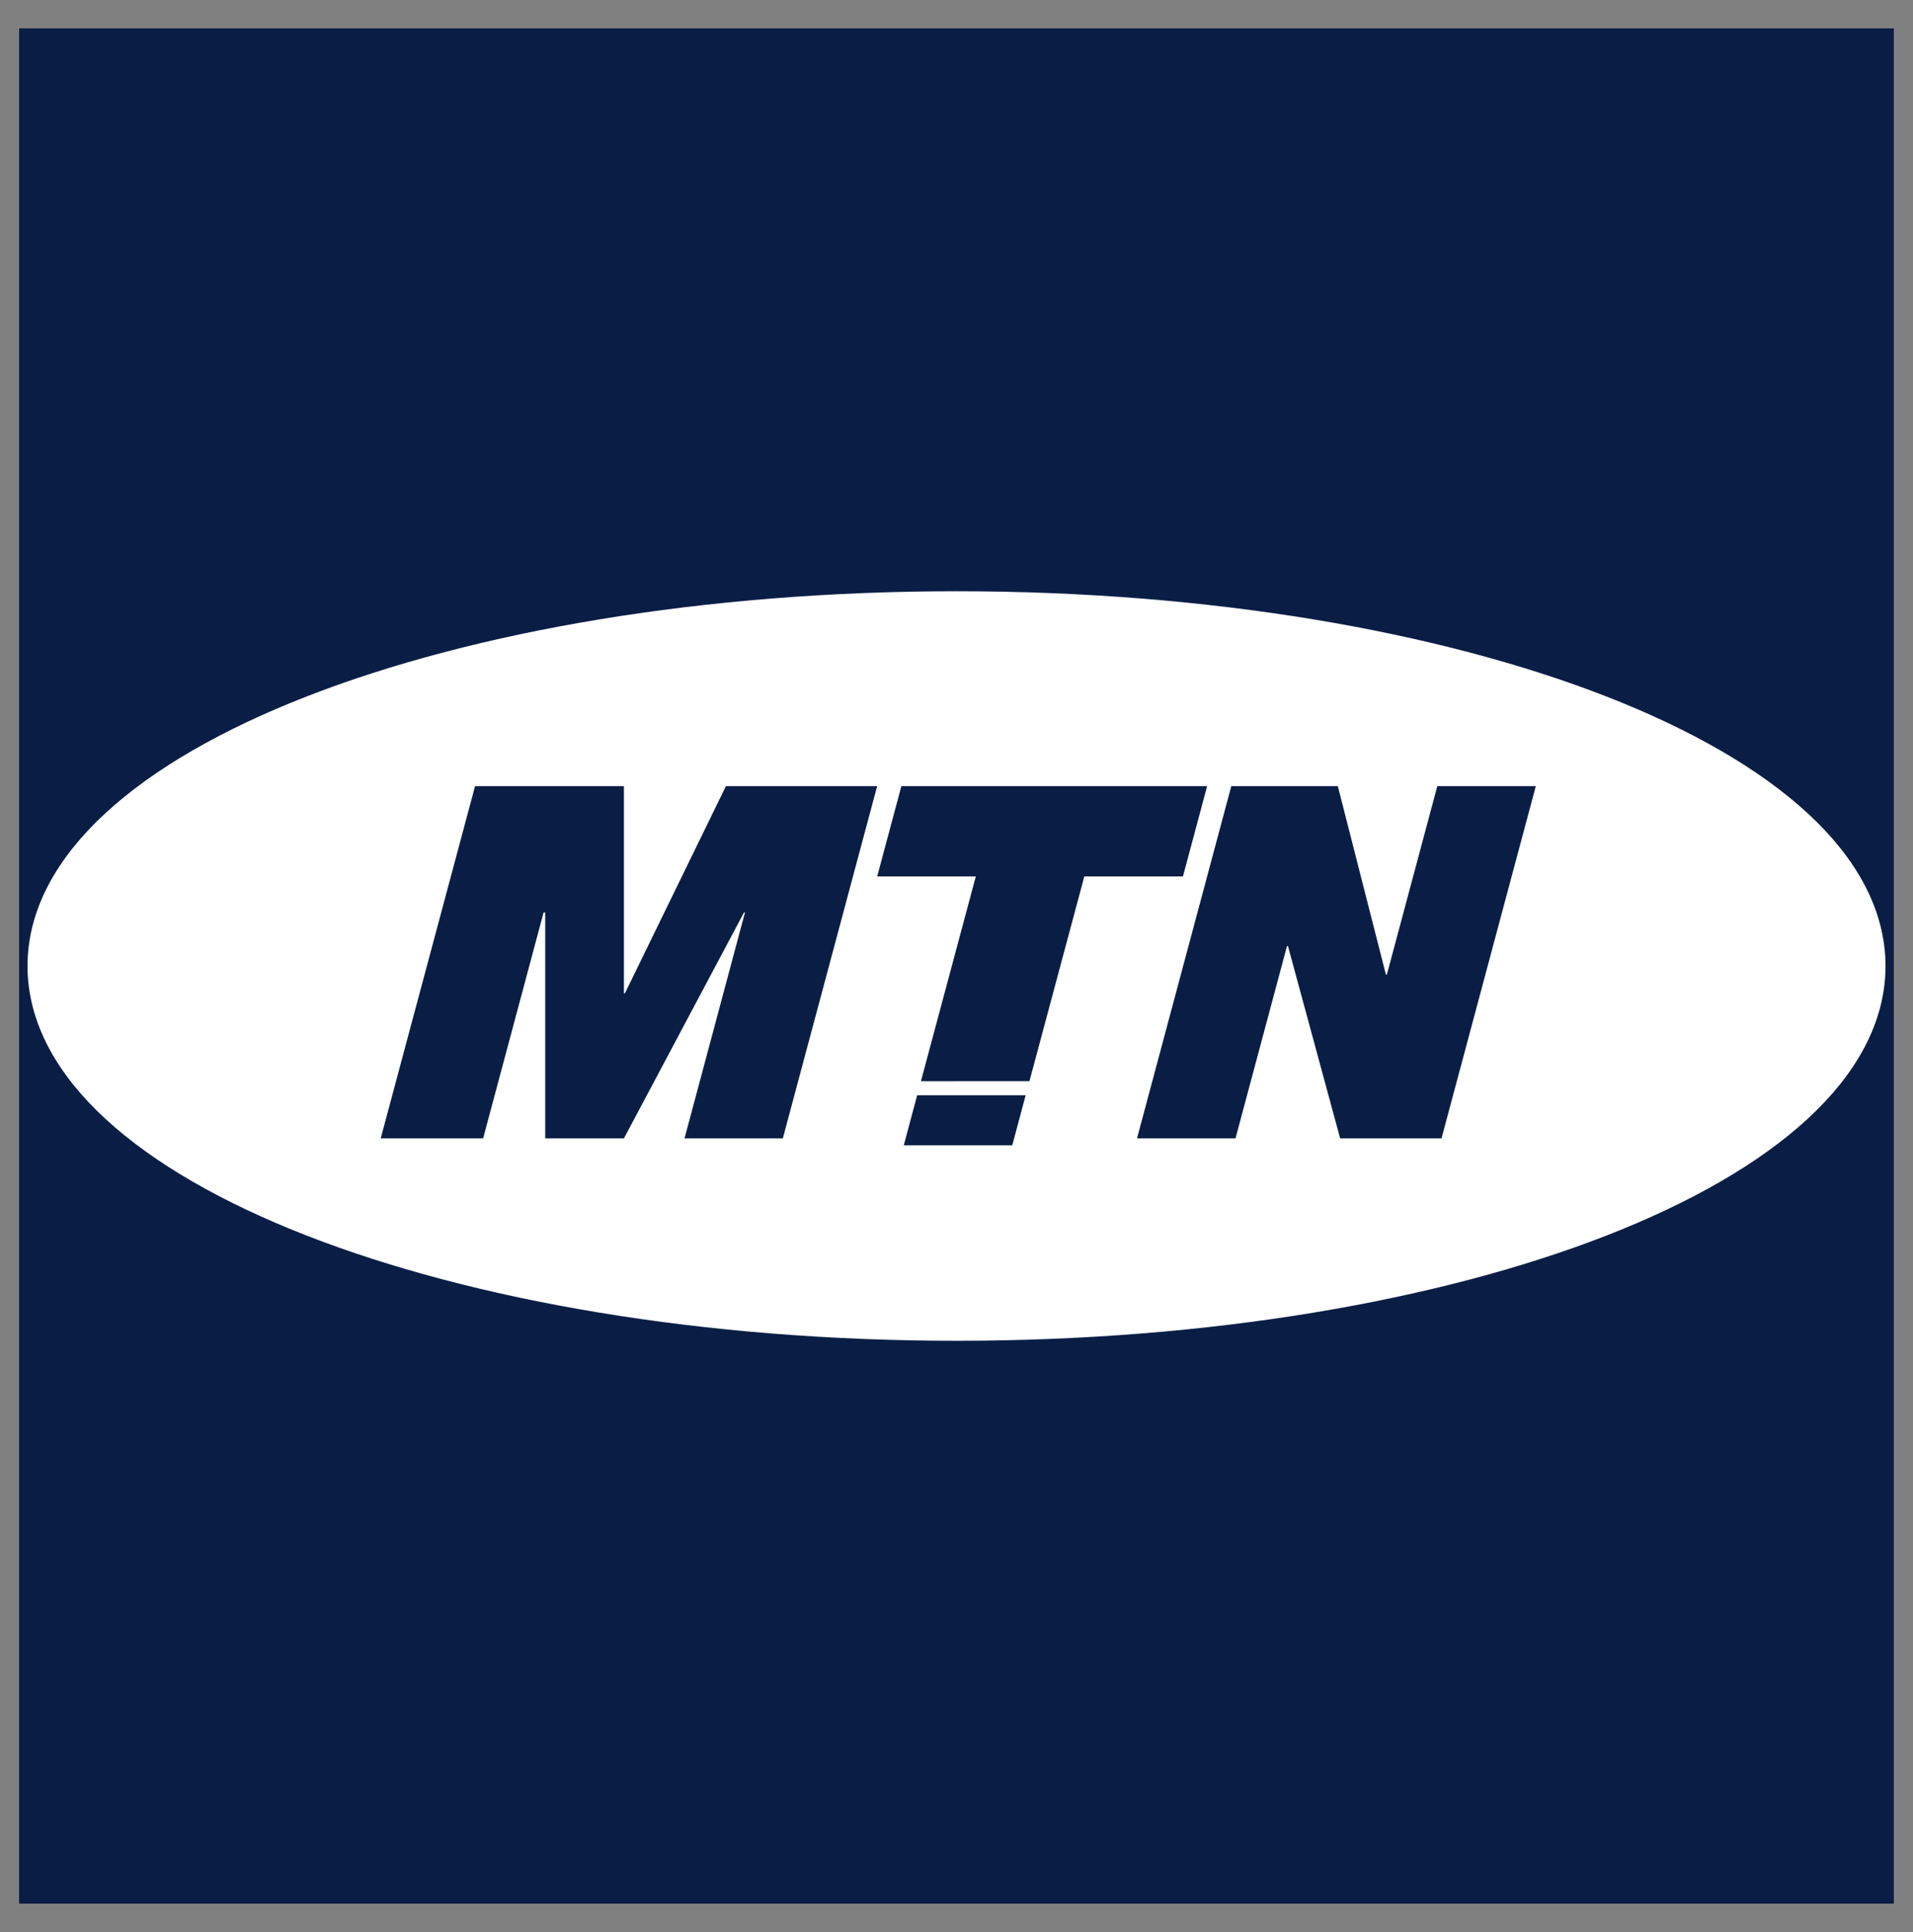 <svg width="104" height="105" viewBox="0 0 104 105" fill="none" xmlns="http://www.w3.org/2000/svg">
<rect x="0" y="0" width="104" height="105" fill="#808080" stroke="none"/>
<path d="M102.959 1.541H1.039V103.458H102.959V1.541Z" fill="#0A1E45"/>
<path d="M2.59 52.501C2.59 41.856 24.712 33.227 52 33.227C79.289 33.227 101.411 41.859 101.411 52.502C101.411 63.145 79.29 71.773 52 71.773C24.711 71.773 2.59 63.144 2.59 52.501Z" fill="white"/>
<path d="M2.59 52.501C2.59 41.856 24.712 33.227 52 33.227C79.289 33.227 101.411 41.859 101.411 52.502C101.411 63.145 79.29 71.773 52 71.773C24.711 71.773 2.59 63.144 2.59 52.501Z" stroke="white" stroke-width="2.188" stroke-miterlimit="3.864"/>
<path fill-rule="evenodd" clip-rule="evenodd" d="M20.697 61.868L25.826 42.725H33.92V53.984H33.973L39.464 42.725H47.686L42.558 61.868H37.214L40.501 49.589H40.448L33.92 61.868H29.64V49.589H29.553L26.265 61.868H20.697Z" fill="#0A1E45"/>
<path fill-rule="evenodd" clip-rule="evenodd" d="M49.133 62.246L49.861 59.525H55.76L55.031 62.246H49.133Z" fill="#0A1E45"/>
<path fill-rule="evenodd" clip-rule="evenodd" d="M50.066 58.761L53.05 47.631H47.688L49.003 42.725H65.625L64.311 47.631H58.949L55.966 58.758L50.066 58.761Z" fill="#0A1E45"/>
<path fill-rule="evenodd" clip-rule="evenodd" d="M61.813 61.868L66.939 42.725H72.731L75.345 52.968H75.396L78.139 42.725H83.494L78.368 61.868H72.857L70.019 51.413H69.968L67.168 61.868H61.813Z" fill="#0A1E45"/>
</svg>
